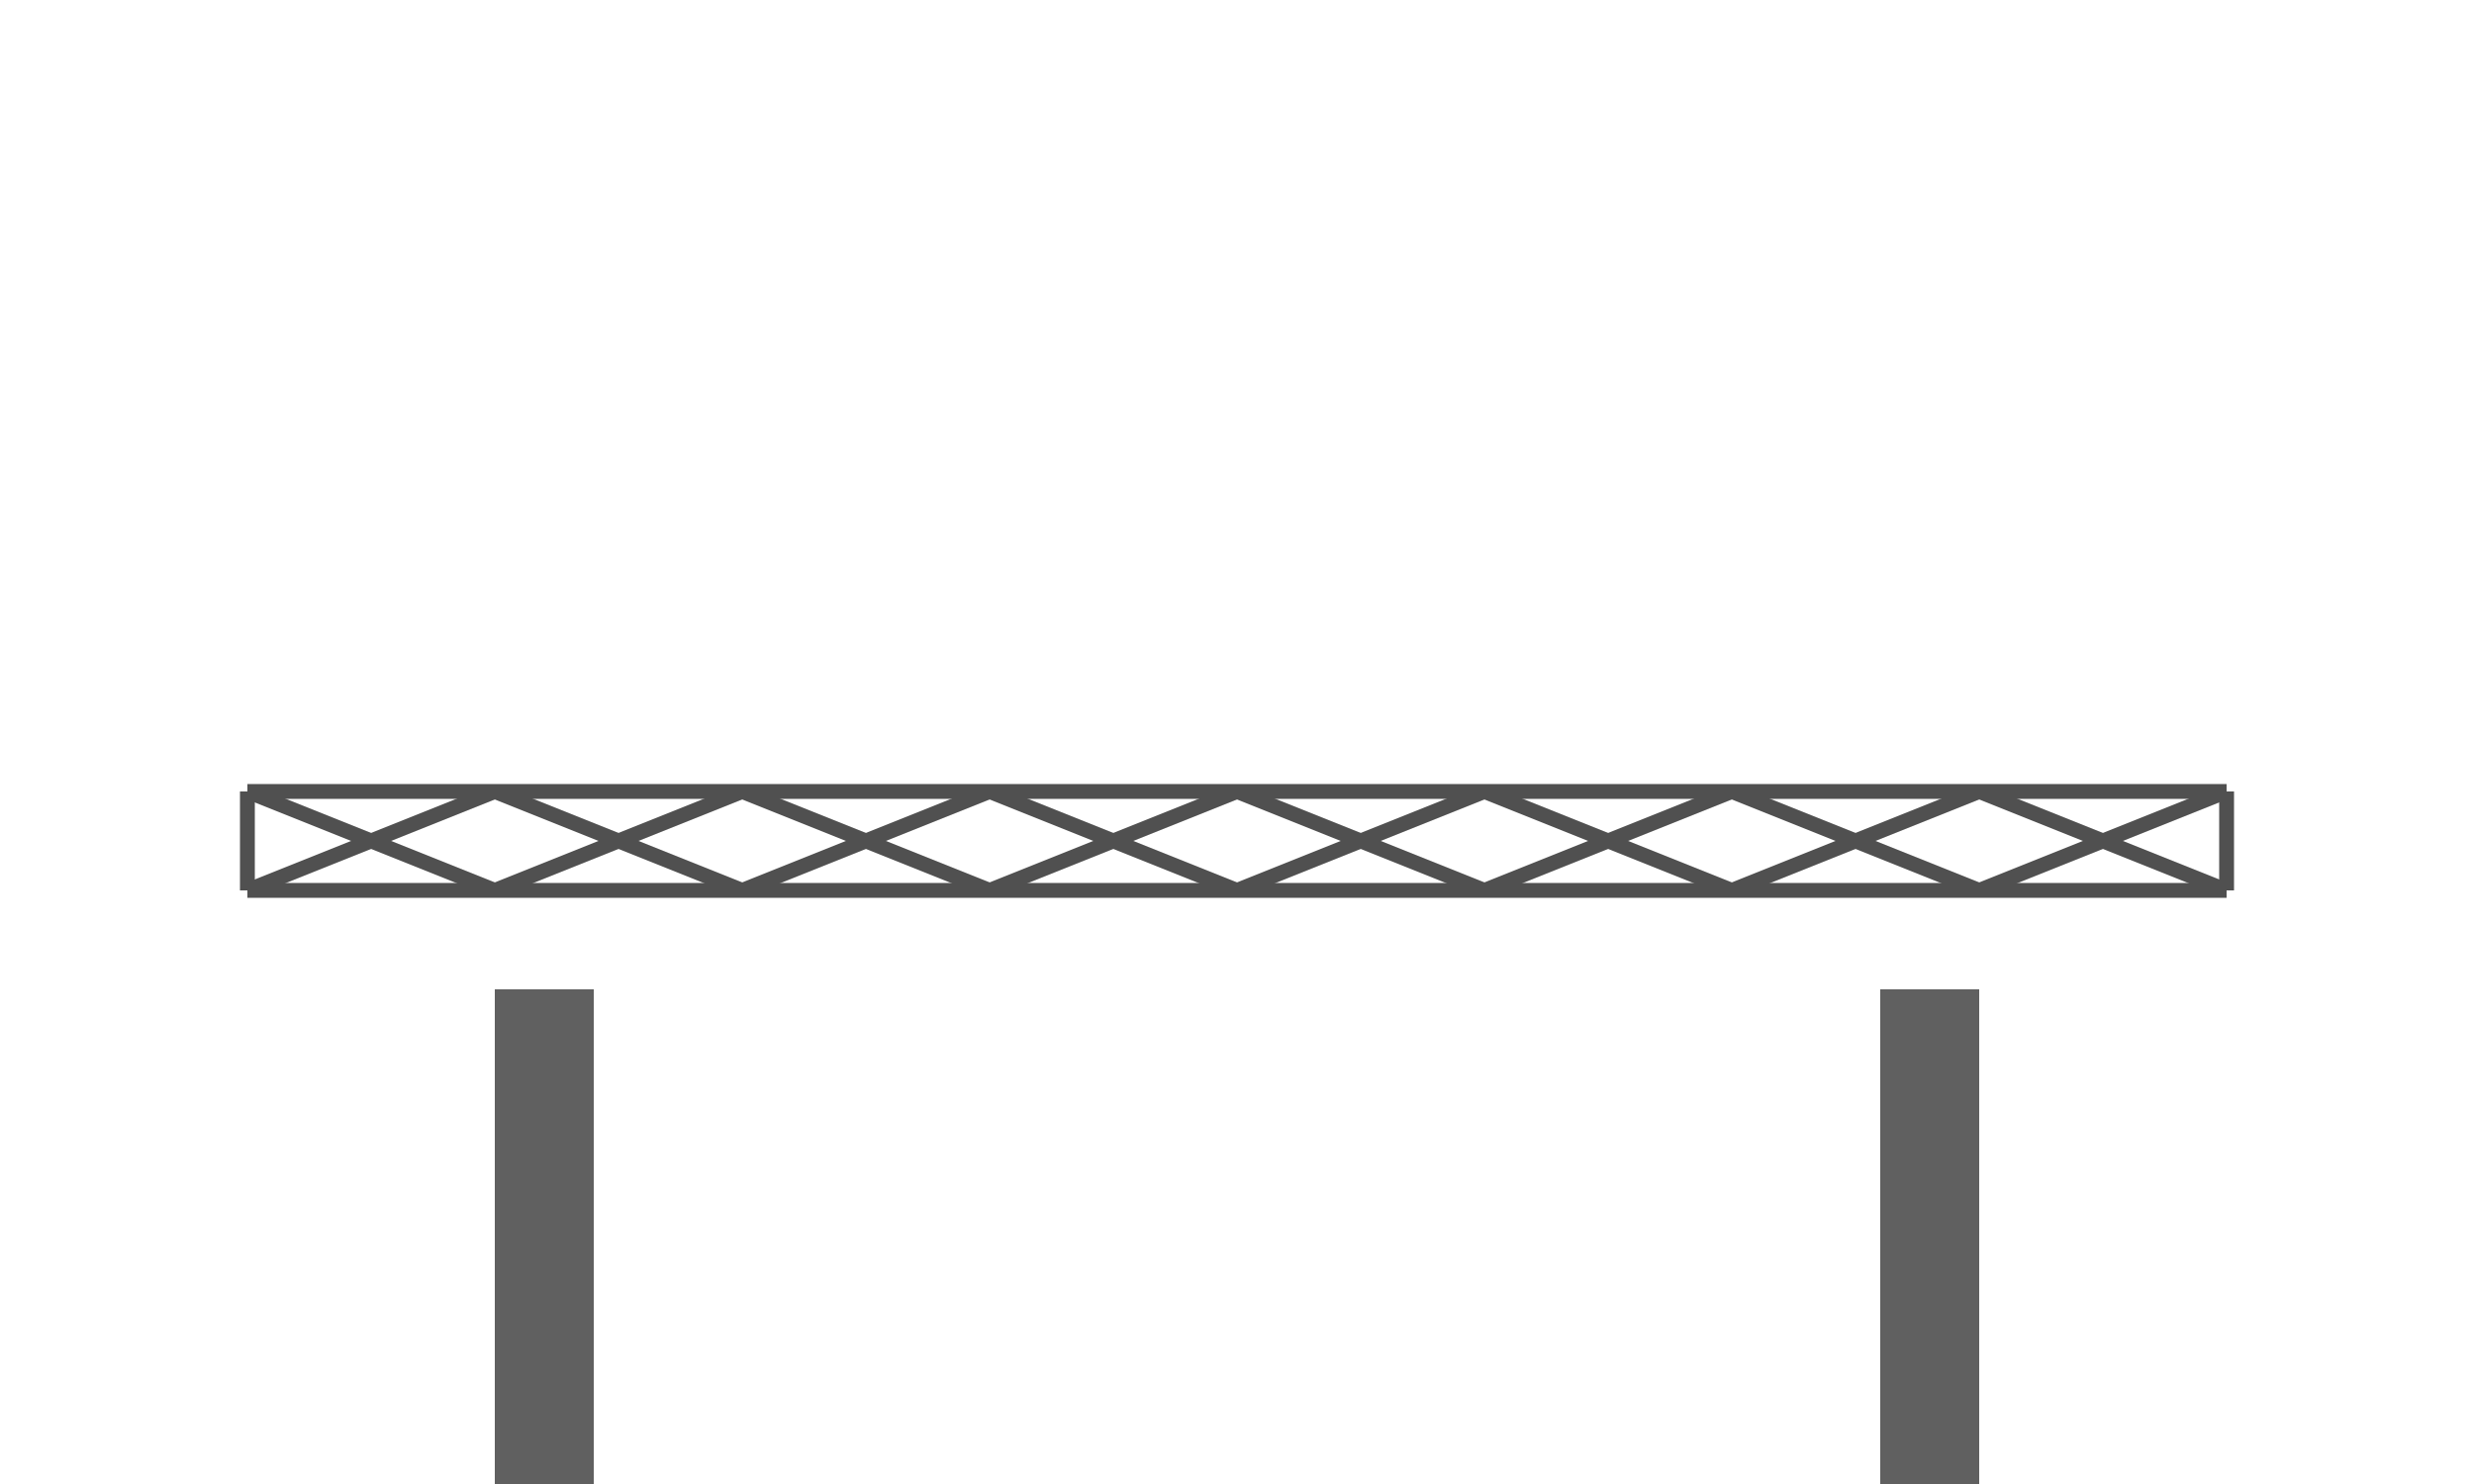 <svg xmlns="http://www.w3.org/2000/svg" viewBox="0 0 500 300" width="500" height="300">
  <!-- Gantry Legs -->
  <rect x="100" y="200" width="20" height="100" fill="#606060" />
  <rect x="380" y="200" width="20" height="100" fill="#606060" />

  <!-- Gantry Lattice Crossbeam -->
  <g fill="none" stroke="#505050" stroke-width="3">
    <!-- Outer Frame -->
    <line x1="50" y1="180" x2="450" y2="180" />
    <line x1="50" y1="160" x2="450" y2="160" />
    <line x1="50" y1="180" x2="50" y2="160" />
    <line x1="450" y1="180" x2="450" y2="160" />

    <!-- Lattice Diagonals -->
    <line x1="50" y1="180" x2="100" y2="160" />
    <line x1="100" y1="180" x2="150" y2="160" />
    <line x1="150" y1="180" x2="200" y2="160" />
    <line x1="200" y1="180" x2="250" y2="160" />
    <line x1="250" y1="180" x2="300" y2="160" />
    <line x1="300" y1="180" x2="350" y2="160" />
    <line x1="350" y1="180" x2="400" y2="160" />
    <line x1="400" y1="180" x2="450" y2="160" />

    <line x2="50" y1="180" x1="100" y2="160" />
    <line x2="100" y1="180" x1="150" y2="160" />
    <line x2="150" y1="180" x1="200" y2="160" />
    <line x2="200" y1="180" x1="250" y2="160" />
    <line x2="250" y1="180" x1="300" y2="160" />
    <line x2="300" y1="180" x1="350" y2="160" />
    <line x2="350" y1="180" x1="400" y2="160" />
    <line x2="400" y1="180" x1="450" y2="160" />
  </g>
</svg>